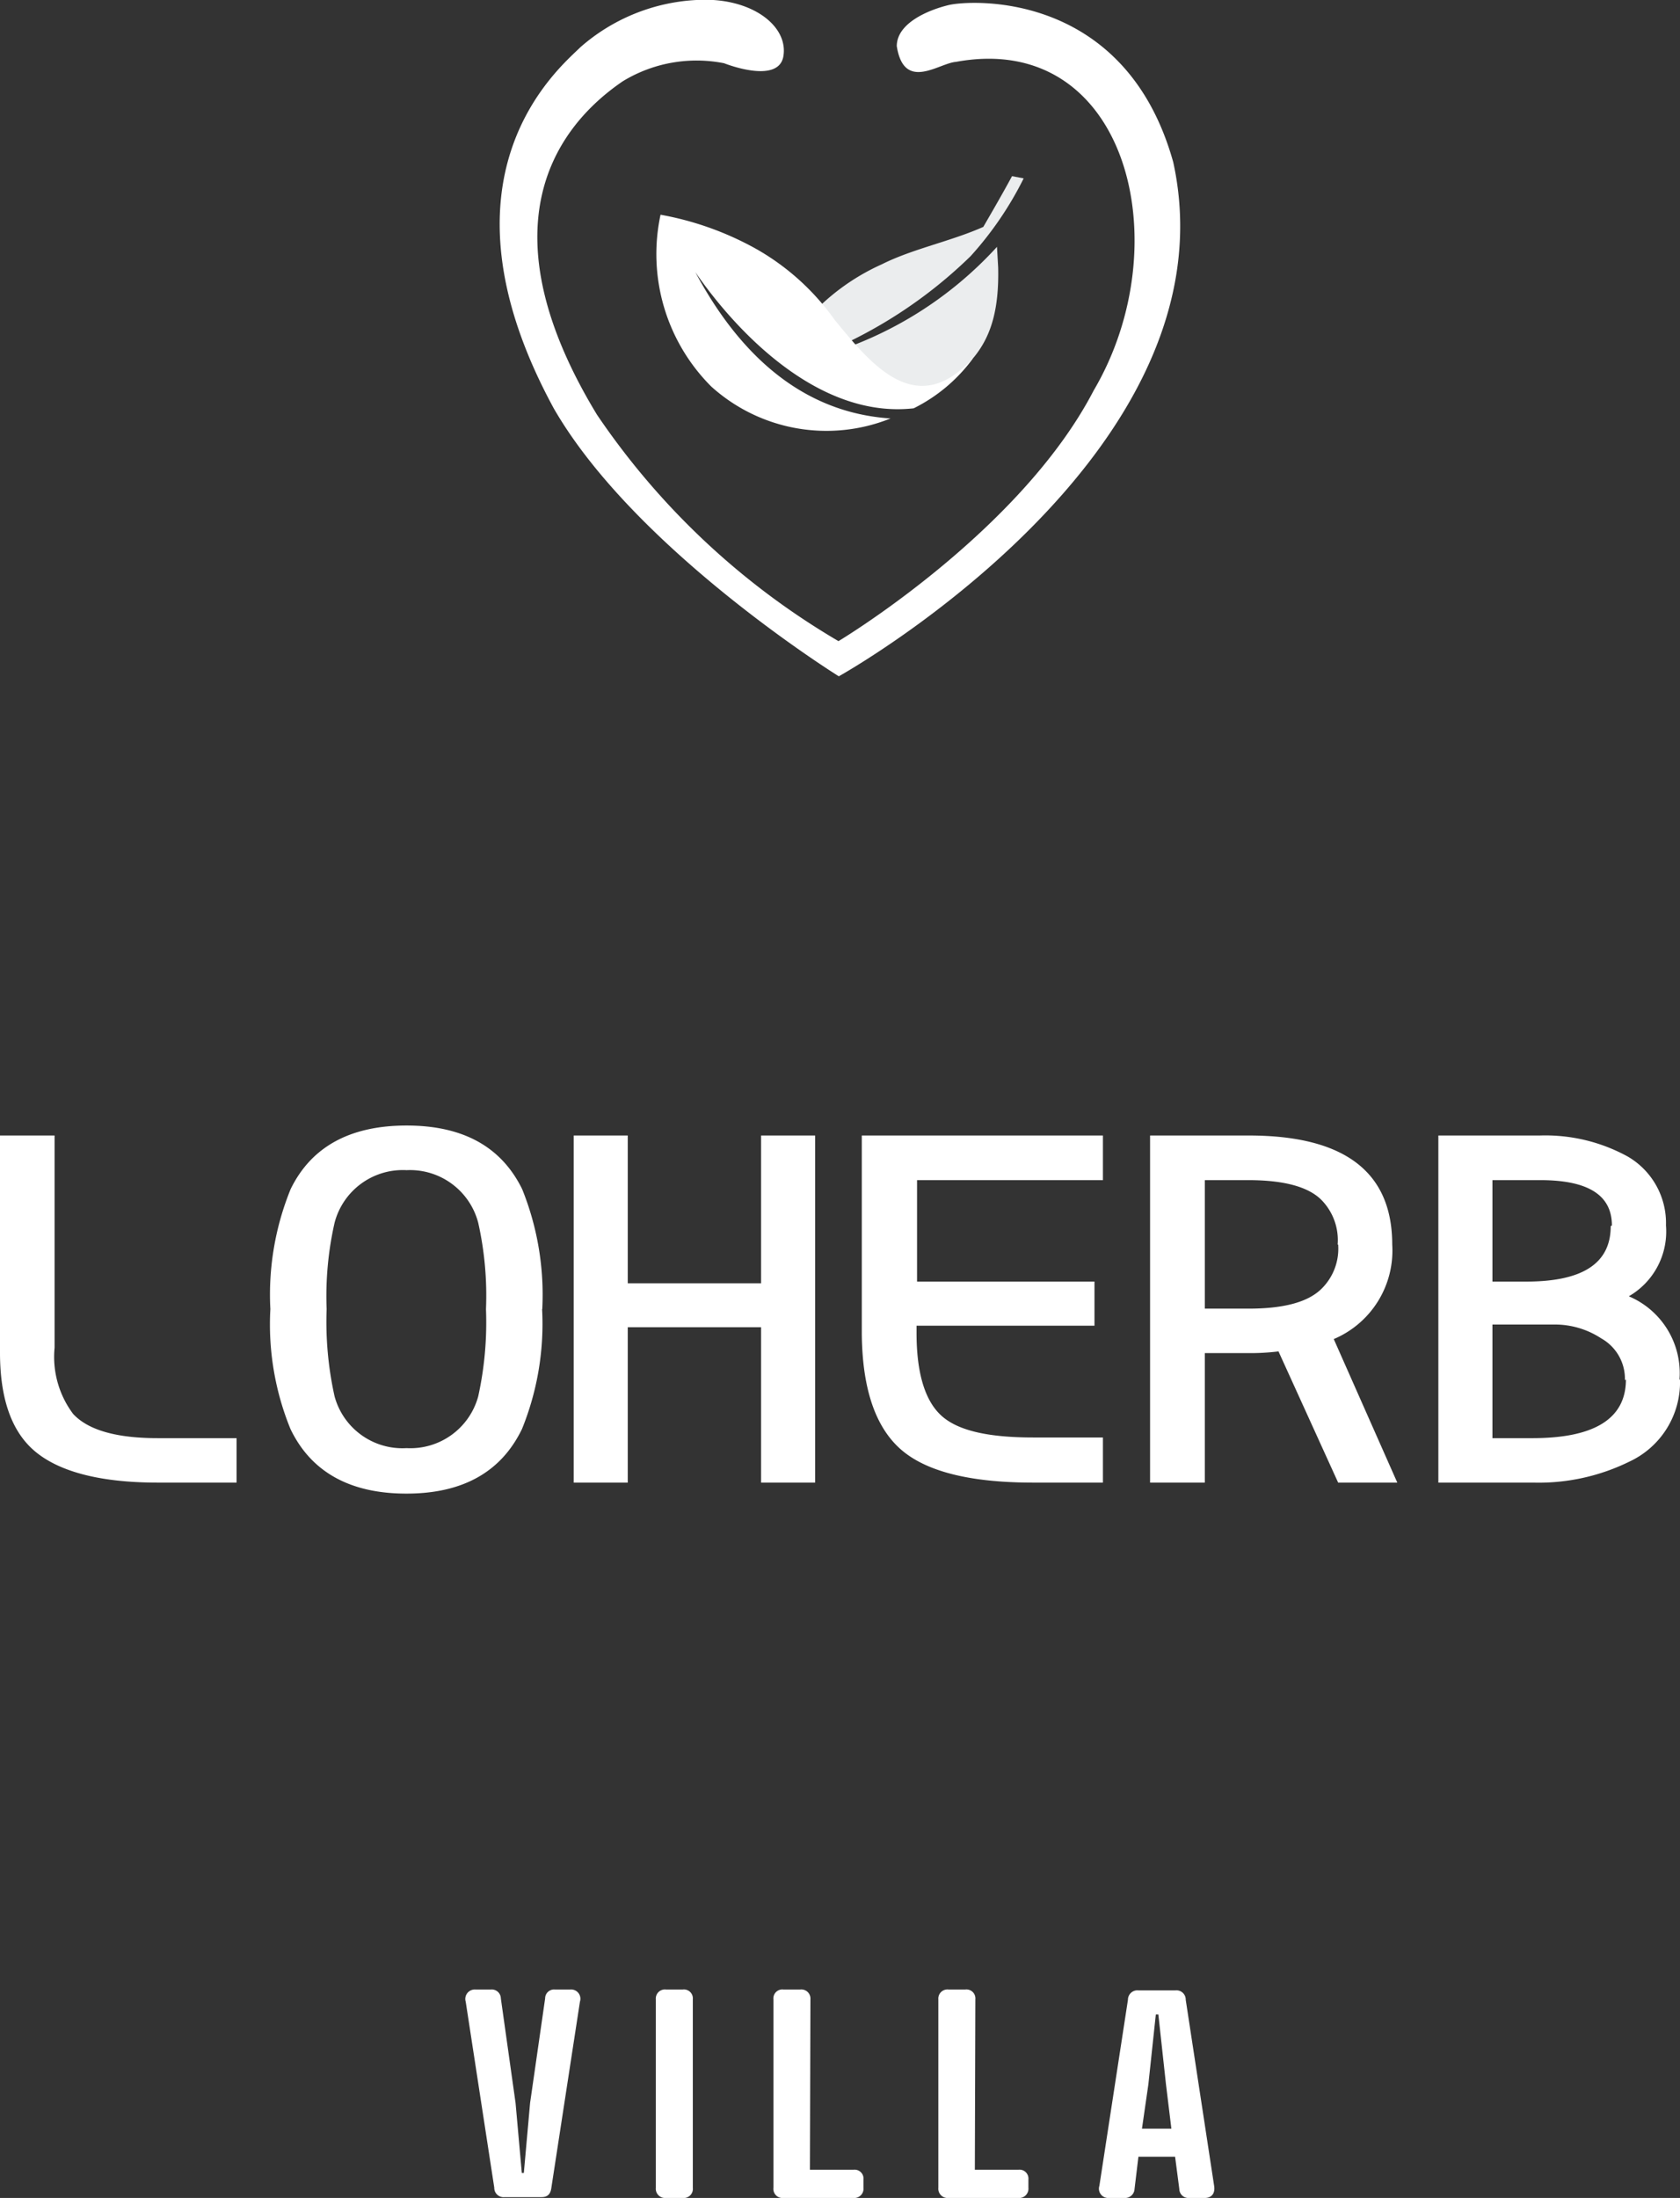 <svg class="{{ $classes ?? '' }}" xmlns="http://www.w3.org/2000/svg" viewBox="0 0 99.42 130">
            <rect x="0" y="0" width="99.42" height="130" fill="#333333" stroke="none"/>
            <path d="M47.66 19a13 13 0 0 1 4.53-3.37c1.81-.91 4.09-1.36 6-2.21.58-1 1.12-1.93 1.7-3l.69.13a20.35 20.35 0 0 1-3.14 4.6 27.56 27.56 0 0 1-8.69 5.73zM59 14.6A22.49 22.49 0 0 1 48.8 21l.79 1.37 4 1.75c3.71-2.14 5.59-3.5 5.48-8.3z" fill-rule="evenodd" fill="#ebedee"/>
            <path d="M57.54 21.22c-3.33 3.63-6 .32-8.16-2.32a14.36 14.36 0 0 0-4.67-4.2 18.23 18.23 0 0 0-5.62-2 11.07 11.07 0 0 0 3 10.16 10.17 10.17 0 0 0 10.61 1.89c-5.31-.35-9-3.89-11.55-8.65 2.33 3.38 7.22 8.69 12.92 8.05a9.69 9.69 0 0 0 3.5-2.94" fill="#fff" fill-rule="evenodd"/>
            <path d="M56.57 3.66c10.1-1.86 13.29 10.72 8.15 19.44-4.36 8.4-15.1 14.82-15.1 14.82a44.29 44.29 0 0 1-14.29-13.39C28.84 13.86 32.47 7.8 36.85 4.81a8.39 8.39 0 0 1 6-1.07S46 5 46.35 3.38C46.71 1.52 44.42-.2 41.21 0a11.29 11.29 0 0 0-6.86 2.79c-1.22 1.21-9.08 7.59-1.57 21.38C37.61 32.53 49.64 40 49.64 40S73.22 26.89 69.43 9.59C66.58-.62 57.38 0 56.14.3s-3.07 1.08-3.07 2.43c.43 2.72 2.5 1 3.5.93M29.64 118.2l.87 6.18.37 4.14H31l.37-4.14.89-6.18a.53.53 0 0 1 .58-.53h.91a.55.55 0 0 1 .57.72l-1.69 11c-.05.41-.25.56-.59.56h-2.18a.55.55 0 0 1-.61-.56l-1.69-11a.56.56 0 0 1 .57-.72h.92a.54.54 0 0 1 .59.53M41 129.4a.54.54 0 0 1-.59.6h-1a.55.55 0 0 1-.6-.6v-11.15a.54.54 0 0 1 .6-.58h1a.53.53 0 0 1 .59.58zM47.93 128.33h2.57a.53.53 0 0 1 .6.58v.49a.55.55 0 0 1-.6.6h-4.14a.54.54 0 0 1-.59-.6v-11.15a.53.53 0 0 1 .59-.58h1a.54.54 0 0 1 .6.58zM57.69 128.33h2.57a.53.53 0 0 1 .6.58v.49a.55.55 0 0 1-.6.6h-4.13a.55.55 0 0 1-.6-.6v-11.15a.54.54 0 0 1 .6-.58h1a.53.53 0 0 1 .59.58zM69.79 129.47l-.25-1.91h-2.17l-.23 1.91a.56.56 0 0 1-.6.53h-.92a.55.55 0 0 1-.56-.72l1.69-11a.56.56 0 0 1 .61-.56h2.21a.55.55 0 0 1 .6.56l1.68 11c.07.43-.13.72-.56.72h-.92a.54.54 0 0 1-.58-.53m-2.21-3.57h1.74l-.32-2.63-.45-4.12h-.15l-.44 4.12zM14 87.69H9.33c-3.49 0-6-.68-7.43-2Q0 83.93 0 80V67.16h3.23v12.55a5.62 5.62 0 0 0 1.1 3.92q1.33 1.43 5 1.43H14zM32.08 77.43a16.51 16.51 0 0 1-1.19 7.09c-1.23 2.54-3.5 3.82-6.84 3.82s-5.64-1.28-6.86-3.82A16.34 16.34 0 0 1 16 77.43a16.51 16.51 0 0 1 1.2-7.1c1.22-2.5 3.51-3.76 6.86-3.76s5.61 1.26 6.84 3.76a16.69 16.69 0 0 1 1.19 7.1m-3.33 0a19.69 19.69 0 0 0-.46-5.11 4.17 4.17 0 0 0-4.24-3.11 4.17 4.17 0 0 0-4.26 3.11 19.59 19.59 0 0 0-.47 5.11 20.25 20.25 0 0 0 .47 5.16 4.16 4.16 0 0 0 4.26 3.06 4.16 4.16 0 0 0 4.24-3.06 20.36 20.36 0 0 0 .46-5.16M48.24 87.69h-3.2V78.5h-7.89v9.19h-3.2V67.16h3.2v8.74h7.89v-8.74h3.2v20.53zM65.27 87.69h-4.13q-5.64 0-7.87-2T51 78.88V67.16h14.27v2.64h-11v6h10.5v2.61H54.24v.43c0 2.35.49 4 1.47 4.89s2.78 1.29 5.43 1.29h4.13zM82.69 87.69h-3.5l-3.53-7.76a13.59 13.59 0 0 1-1.76.1h-2.6v7.66h-3.24V67.16h5.84q8.49 0 8.49 6.45a5.68 5.68 0 0 1-3.46 5.59zm-3.53-14.08a3.39 3.39 0 0 0-1-2.68c-.8-.76-2.23-1.13-4.29-1.13H71.3v7.6h2.6c2.06 0 3.49-.38 4.29-1.16a3.32 3.32 0 0 0 1-2.63M99.42 81.59a5.18 5.18 0 0 1-3 4.86 12.16 12.16 0 0 1-5.69 1.24h-5.61V67.16h6a10.13 10.13 0 0 1 5.2 1.24 4.55 4.55 0 0 1 2.27 4.08 4.42 4.42 0 0 1-2.2 4.19 4.93 4.93 0 0 1 3 4.92m-4-9.11c0-1.79-1.4-2.68-4.23-2.68h-2.84v6h2c3.36 0 5-1.09 5-3.28m.84 9.11a2.74 2.74 0 0 0-1.4-2.47 5 5 0 0 0-2.76-.82h-3.68v6.72h2.37c3.68 0 5.53-1.16 5.53-3.47" fill="#fff"/>
</svg>
